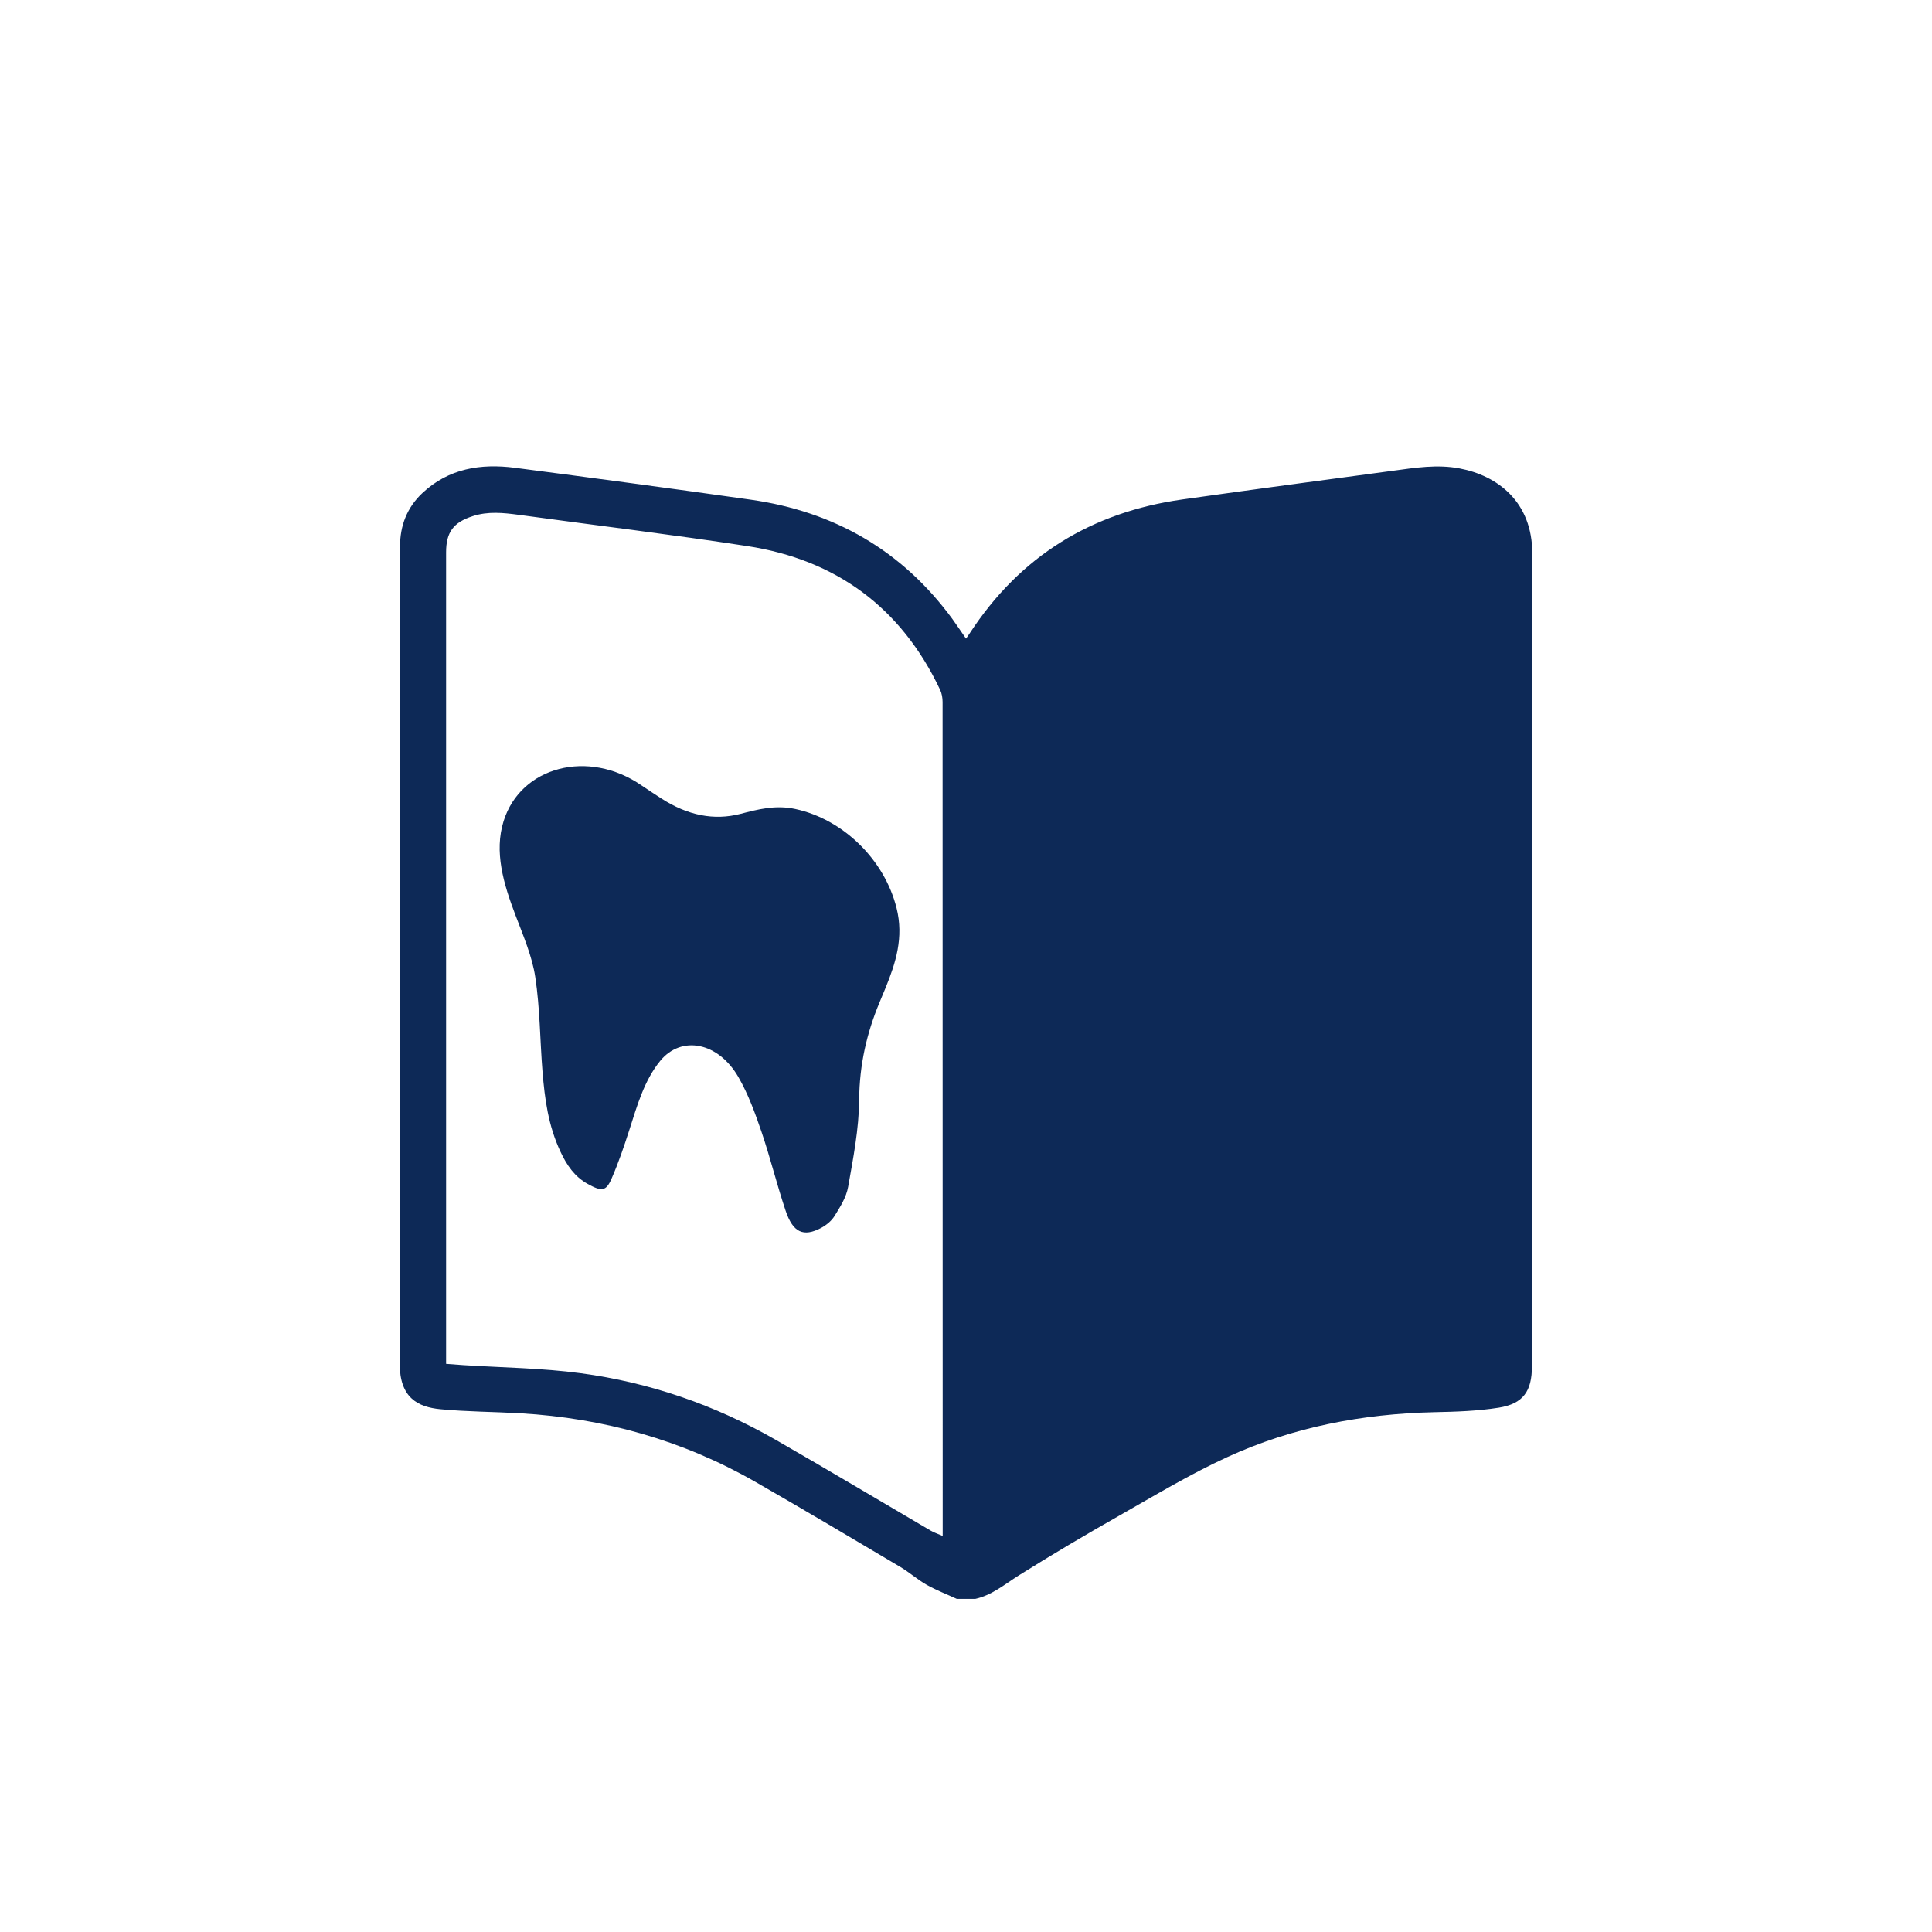 <svg width="58" height="58" viewBox="0 0 58 58" fill="none" xmlns="http://www.w3.org/2000/svg">
<path d="M26.589 29.647C26.527 29.801 26.463 29.951 26.401 30.1C26.025 31.004 25.8 31.959 25.793 33.013C25.785 33.907 25.613 34.769 25.462 35.627C25.405 35.95 25.222 36.232 25.056 36.501C24.962 36.653 24.809 36.778 24.649 36.864C24.12 37.143 23.806 37.003 23.586 36.349C23.321 35.563 23.128 34.764 22.861 33.978C22.671 33.422 22.466 32.854 22.167 32.334C21.559 31.281 20.454 31.073 19.819 31.849C19.339 32.437 19.127 33.192 18.89 33.931C18.731 34.426 18.563 34.919 18.358 35.387C18.192 35.769 18.061 35.774 17.641 35.541C17.246 35.323 17.013 34.973 16.831 34.586C16.455 33.789 16.354 32.983 16.287 32.18C16.21 31.23 16.213 30.284 16.069 29.331C15.978 28.721 15.711 28.096 15.479 27.486C15.108 26.516 14.833 25.568 15.118 24.652C15.632 23.006 17.668 22.479 19.26 23.579C19.456 23.714 19.653 23.841 19.851 23.969C20.647 24.483 21.438 24.637 22.226 24.434C22.75 24.299 23.274 24.157 23.877 24.287C25.314 24.596 26.552 25.808 26.915 27.259C27.138 28.145 26.886 28.917 26.589 29.647Z" fill="#0D2957"/>
<path d="M29.274 48H28.726C28.423 47.86 28.11 47.74 27.82 47.577C27.544 47.421 27.3 47.202 27.026 47.039C25.58 46.182 24.136 45.322 22.678 44.487C20.492 43.234 18.131 42.575 15.625 42.428C14.825 42.382 14.019 42.382 13.223 42.306C12.541 42.241 11.998 41.961 12 40.936C12.021 34.306 12.009 27.676 12.009 21.044C12.009 19.499 12.009 17.954 12.009 16.409C12.009 15.779 12.219 15.237 12.678 14.804C13.469 14.062 14.432 13.91 15.457 14.043C17.816 14.351 20.177 14.666 22.534 15C25.037 15.354 27.077 16.519 28.589 18.579C28.726 18.768 28.854 18.963 29 19.172C29.05 19.101 29.082 19.06 29.11 19.014C30.625 16.689 32.771 15.379 35.486 14.995C37.599 14.696 39.714 14.416 41.829 14.131C42.489 14.041 43.146 13.935 43.816 14.062C44.948 14.276 46.005 15.057 46 16.625C45.977 24.754 45.989 32.885 45.989 41.014C45.989 41.766 45.728 42.142 44.992 42.26C44.355 42.361 43.705 42.382 43.059 42.395C40.901 42.444 38.811 42.841 36.846 43.742C35.721 44.257 34.654 44.903 33.575 45.515C32.566 46.087 31.567 46.678 30.586 47.294C30.161 47.561 29.778 47.89 29.276 48H29.274ZM13.389 40.943C13.588 40.959 13.75 40.972 13.914 40.982C15.087 41.057 16.269 41.069 17.432 41.225C19.502 41.503 21.457 42.177 23.276 43.218C24.836 44.113 26.381 45.037 27.934 45.947C28.035 46.007 28.147 46.044 28.3 46.11C28.3 45.738 28.3 45.434 28.3 45.131C28.3 37.113 28.3 29.094 28.297 21.076C28.297 20.951 28.274 20.816 28.222 20.706C27.052 18.234 25.099 16.802 22.431 16.393C20.152 16.044 17.859 15.768 15.573 15.455C15.11 15.393 14.649 15.345 14.193 15.494C13.611 15.682 13.392 15.975 13.392 16.584C13.392 24.593 13.392 32.602 13.392 40.611V40.943H13.389Z" fill="#0D2957"/>
</svg>

